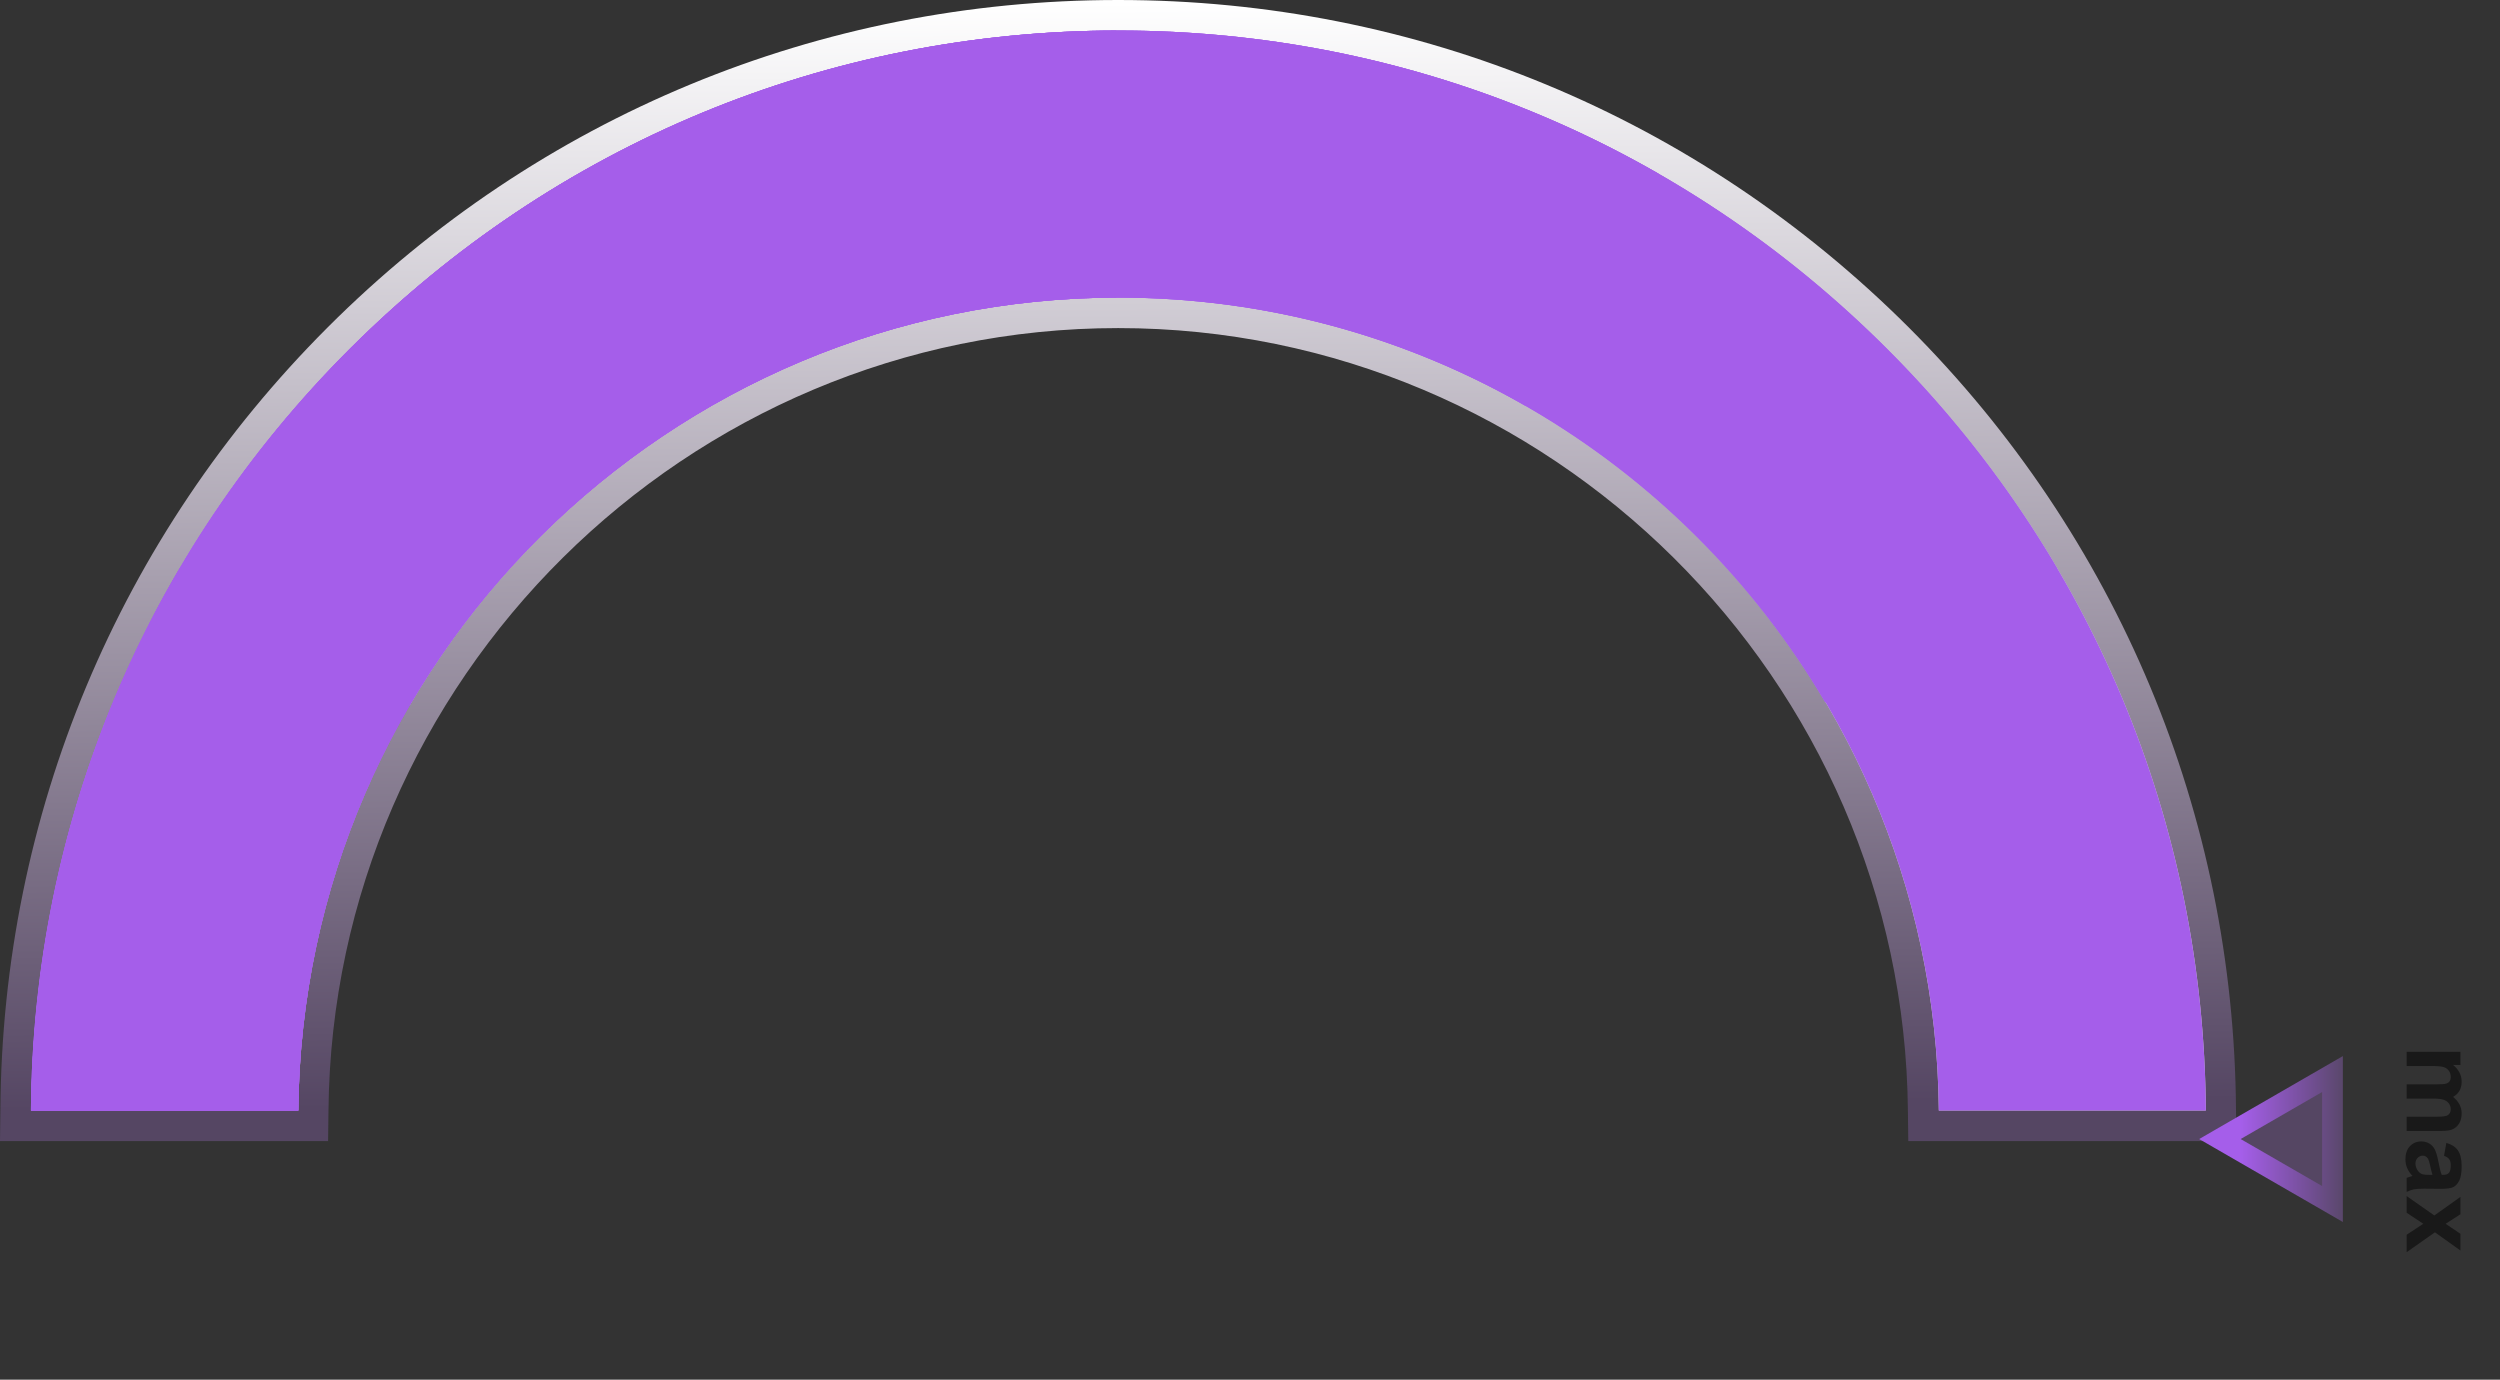 <svg width="241" height="133" viewBox="0 0 241 133" fill="none" xmlns="http://www.w3.org/2000/svg">
<rect x="0" y="0" width="241" height="133" fill="#333333" stroke="none"/>
<path d="M215.587 110H183.959L183.922 107.095C183.554 65.5 149.425 31.628 107.793 31.628C66.199 31.628 32.033 65.463 31.665 107.095L31.628 110H0L0.037 107.021C0.221 78.519 11.438 51.709 31.591 31.555C51.929 11.217 78.997 0 107.793 0C136.59 0 163.621 11.217 183.995 31.555C204.149 51.709 215.366 78.519 215.55 107.021L215.587 110ZM189.733 104.116H209.592C208.673 78.261 198.191 54.099 179.839 35.711C160.605 16.476 135.008 5.884 107.793 5.884C80.578 5.884 54.982 16.476 35.747 35.711C17.395 54.062 6.877 78.261 5.995 104.116H25.854C26.737 83.484 35.269 64.213 50.053 49.539C65.537 34.166 86.021 25.744 107.793 25.744C129.565 25.744 150.05 34.203 165.533 49.539C180.318 64.213 188.85 83.484 189.733 104.116Z" fill="url(#paint0_linear)"/>
<path d="M28.76 107.058C29.127 63.771 64.47 28.686 107.83 28.686C151.19 28.686 186.533 63.771 186.901 107.058H212.645C212.461 79.328 201.575 53.253 181.936 33.651C162.15 13.865 135.817 2.942 107.83 2.942C79.843 2.942 53.511 13.828 33.724 33.651C14.086 53.29 3.2 79.328 3.016 107.058H28.76Z" fill="#D2D2D2"/>
<path d="M17.138 55.092C8.017 70.722 3.126 88.522 3.016 107.058H28.76C28.87 92.825 32.768 79.512 39.498 68.001L17.138 55.092Z" fill="url(#paint1_linear)"/>
<path d="M55.46 16.917C47.589 21.478 40.307 27.068 33.688 33.651C14.049 53.29 3.163 79.328 2.979 107.058H28.723C28.98 78.114 44.868 52.812 68.332 39.241L55.46 16.917Z" fill="url(#paint2_linear)"/>
<path d="M107.646 2.942C79.733 2.979 53.474 13.902 33.688 33.651C14.049 53.29 3.163 79.328 2.979 107.058H28.723C29.09 63.845 64.323 28.796 107.609 28.686V2.942H107.646Z" fill="url(#paint3_linear)"/>
<path d="M159.87 16.733C144.203 7.723 126.366 2.942 107.83 2.942C79.843 2.942 53.511 13.828 33.724 33.651C14.086 53.29 3.2 79.328 3.016 107.058H28.76C29.127 63.771 64.47 28.686 107.83 28.686C122.063 28.686 135.45 32.474 146.998 39.094L159.87 16.733Z" fill="url(#paint4_linear)"/>
<path d="M175.941 67.707L198.302 54.798C193.815 47.185 188.335 40.05 181.936 33.651C162.15 13.865 135.817 2.942 107.83 2.942C79.843 2.942 53.511 13.828 33.724 33.651C14.086 53.29 3.2 79.328 3.016 107.058H28.76C29.127 63.771 64.47 28.686 107.83 28.686C136.81 28.686 162.187 44.353 175.941 67.707Z" fill="url(#paint5_linear)"/>
<path d="M28.76 107.058C29.127 63.771 64.47 28.686 107.83 28.686C151.19 28.686 186.533 63.771 186.901 107.058H212.645C212.461 79.328 201.575 53.253 181.936 33.651C162.15 13.865 135.817 2.942 107.83 2.942C79.843 2.942 53.511 13.828 33.724 33.651C14.086 53.29 3.2 79.328 3.016 107.058H28.76Z" fill="url(#paint6_linear)"/>
<path d="M215.5 108.937L214 109.803L215.5 110.669L223.353 115.202L224.853 116.069V114.336V105.269V103.537L223.353 104.403L215.5 108.937Z" fill="#554663" stroke="url(#paint7_linear)" stroke-width="2"/>
<path d="M237.186 101.395V102.66H236.478C237.028 103.112 237.303 103.651 237.303 104.276C237.303 104.608 237.234 104.896 237.098 105.14C236.961 105.384 236.754 105.585 236.478 105.741C236.754 105.969 236.961 106.215 237.098 106.478C237.234 106.742 237.303 107.023 237.303 107.323C237.303 107.704 237.225 108.026 237.068 108.29C236.915 108.553 236.689 108.75 236.39 108.881C236.168 108.975 235.81 109.022 235.315 109.022H232V107.65H234.964C235.478 107.65 235.81 107.603 235.96 107.508C236.155 107.382 236.253 107.186 236.253 106.923C236.253 106.731 236.194 106.55 236.077 106.381C235.96 106.211 235.787 106.089 235.56 106.014C235.335 105.939 234.979 105.902 234.49 105.902H232V104.53H234.842C235.346 104.53 235.672 104.506 235.818 104.457C235.965 104.408 236.074 104.331 236.146 104.227C236.217 104.126 236.253 103.988 236.253 103.812C236.253 103.601 236.196 103.41 236.082 103.241C235.968 103.072 235.804 102.95 235.589 102.875C235.374 102.803 235.018 102.767 234.52 102.767H232V101.395H237.186ZM235.604 111.42L235.828 110.175C236.329 110.314 236.701 110.555 236.941 110.897C237.182 111.239 237.303 111.747 237.303 112.421C237.303 113.033 237.229 113.488 237.083 113.788C236.94 114.087 236.756 114.297 236.531 114.418C236.31 114.541 235.901 114.603 235.306 114.603L233.704 114.589C233.248 114.589 232.911 114.61 232.693 114.652C232.479 114.698 232.247 114.781 232 114.901V113.544C232.091 113.508 232.226 113.464 232.405 113.412C232.487 113.389 232.54 113.373 232.566 113.363C232.339 113.129 232.168 112.878 232.054 112.611C231.94 112.344 231.883 112.059 231.883 111.757C231.883 111.223 232.028 110.801 232.317 110.492C232.607 110.186 232.973 110.033 233.416 110.033C233.709 110.033 233.969 110.103 234.197 110.243C234.428 110.383 234.604 110.578 234.725 110.829C234.848 111.083 234.956 111.447 235.047 111.923C235.167 112.564 235.28 113.008 235.384 113.256H235.521C235.784 113.256 235.971 113.19 236.082 113.06C236.196 112.93 236.253 112.684 236.253 112.323C236.253 112.079 236.204 111.888 236.106 111.752C236.012 111.615 235.844 111.504 235.604 111.42ZM234.49 113.256C234.432 113.08 234.362 112.801 234.28 112.421C234.199 112.04 234.119 111.791 234.041 111.674C233.914 111.495 233.753 111.405 233.558 111.405C233.366 111.405 233.2 111.477 233.06 111.62C232.92 111.763 232.85 111.945 232.85 112.167C232.85 112.414 232.931 112.65 233.094 112.875C233.217 113.041 233.369 113.15 233.548 113.202C233.665 113.238 233.888 113.256 234.217 113.256H234.49ZM232 115.301L234.671 117.172L237.186 115.38V117.054L235.76 117.972L237.186 118.939V120.55L234.729 118.793L232 120.712V119.027L233.606 117.972L232 116.908V115.301Z" fill="#191919"/>
<defs>
<linearGradient id="paint0_linear" x1="164.949" y1="106.221" x2="164.438" y2="4.25787e-06" gradientUnits="userSpaceOnUse">
<stop stop-color="#554663"/>
<stop offset="1" stop-color="white"/>
</linearGradient>
<linearGradient id="paint1_linear" x1="3.011" y1="81.076" x2="39.49" y2="81.076" gradientUnits="userSpaceOnUse">
<stop stop-color="#A55EEA"/>
<stop offset="1" stop-color="#554663"/>
</linearGradient>
<linearGradient id="paint2_linear" x1="3.011" y1="61.98" x2="68.361" y2="61.98" gradientUnits="userSpaceOnUse">
<stop stop-color="#A55EEA"/>
<stop offset="0.512" stop-color="#A55EEA"/>
<stop offset="0.994" stop-color="#A55EEA"/>
</linearGradient>
<linearGradient id="paint3_linear" x1="3.011" y1="54.997" x2="107.642" y2="54.997" gradientUnits="userSpaceOnUse">
<stop stop-color="#A55EEA"/>
<stop offset="0.306" stop-color="#A55EEA"/>
<stop offset="0.681" stop-color="#A55EEA"/>
<stop offset="1" stop-color="#A55EEA"/>
</linearGradient>
<linearGradient id="paint4_linear" x1="3.011" y1="54.996" x2="159.87" y2="54.996" gradientUnits="userSpaceOnUse">
<stop stop-color="#A55EEA"/>
<stop offset="0.242" stop-color="#A55EEA"/>
<stop offset="0.498" stop-color="#A55EEA"/>
<stop offset="0.762" stop-color="#A55EEA"/>
<stop offset="0.994" stop-color="#A55EEA"/>
</linearGradient>
<linearGradient id="paint5_linear" x1="3.011" y1="54.996" x2="198.306" y2="54.996" gradientUnits="userSpaceOnUse">
<stop stop-color="#A55EEA"/>
<stop offset="0.186" stop-color="#A55EEA"/>
<stop offset="0.371" stop-color="#A55EEA"/>
<stop offset="0.571" stop-color="#A55EEA"/>
<stop offset="0.816" stop-color="#A55EEA"/>
<stop offset="1" stop-color="#A55EEA"/>
</linearGradient>
<linearGradient id="paint6_linear" x1="3.011" y1="54.996" x2="212.623" y2="54.996" gradientUnits="userSpaceOnUse">
<stop stop-color="#A55EEA"/>
<stop offset="0.131" stop-color="#A55EEA"/>
<stop offset="0.296" stop-color="#A55EEA"/>
<stop offset="0.488" stop-color="#A55EEA"/>
<stop offset="0.665" stop-color="#A55EEA"/>
<stop offset="0.833" stop-color="#A55EEA"/>
<stop offset="1" stop-color="#A55EEA"/>
</linearGradient>
<linearGradient id="paint7_linear" x1="216" y1="109.803" x2="226.47" y2="109.803" gradientUnits="userSpaceOnUse">
<stop stop-color="#A55EEA"/>
<stop offset="1" stop-color="#554663"/>
</linearGradient>
</defs>
</svg>
